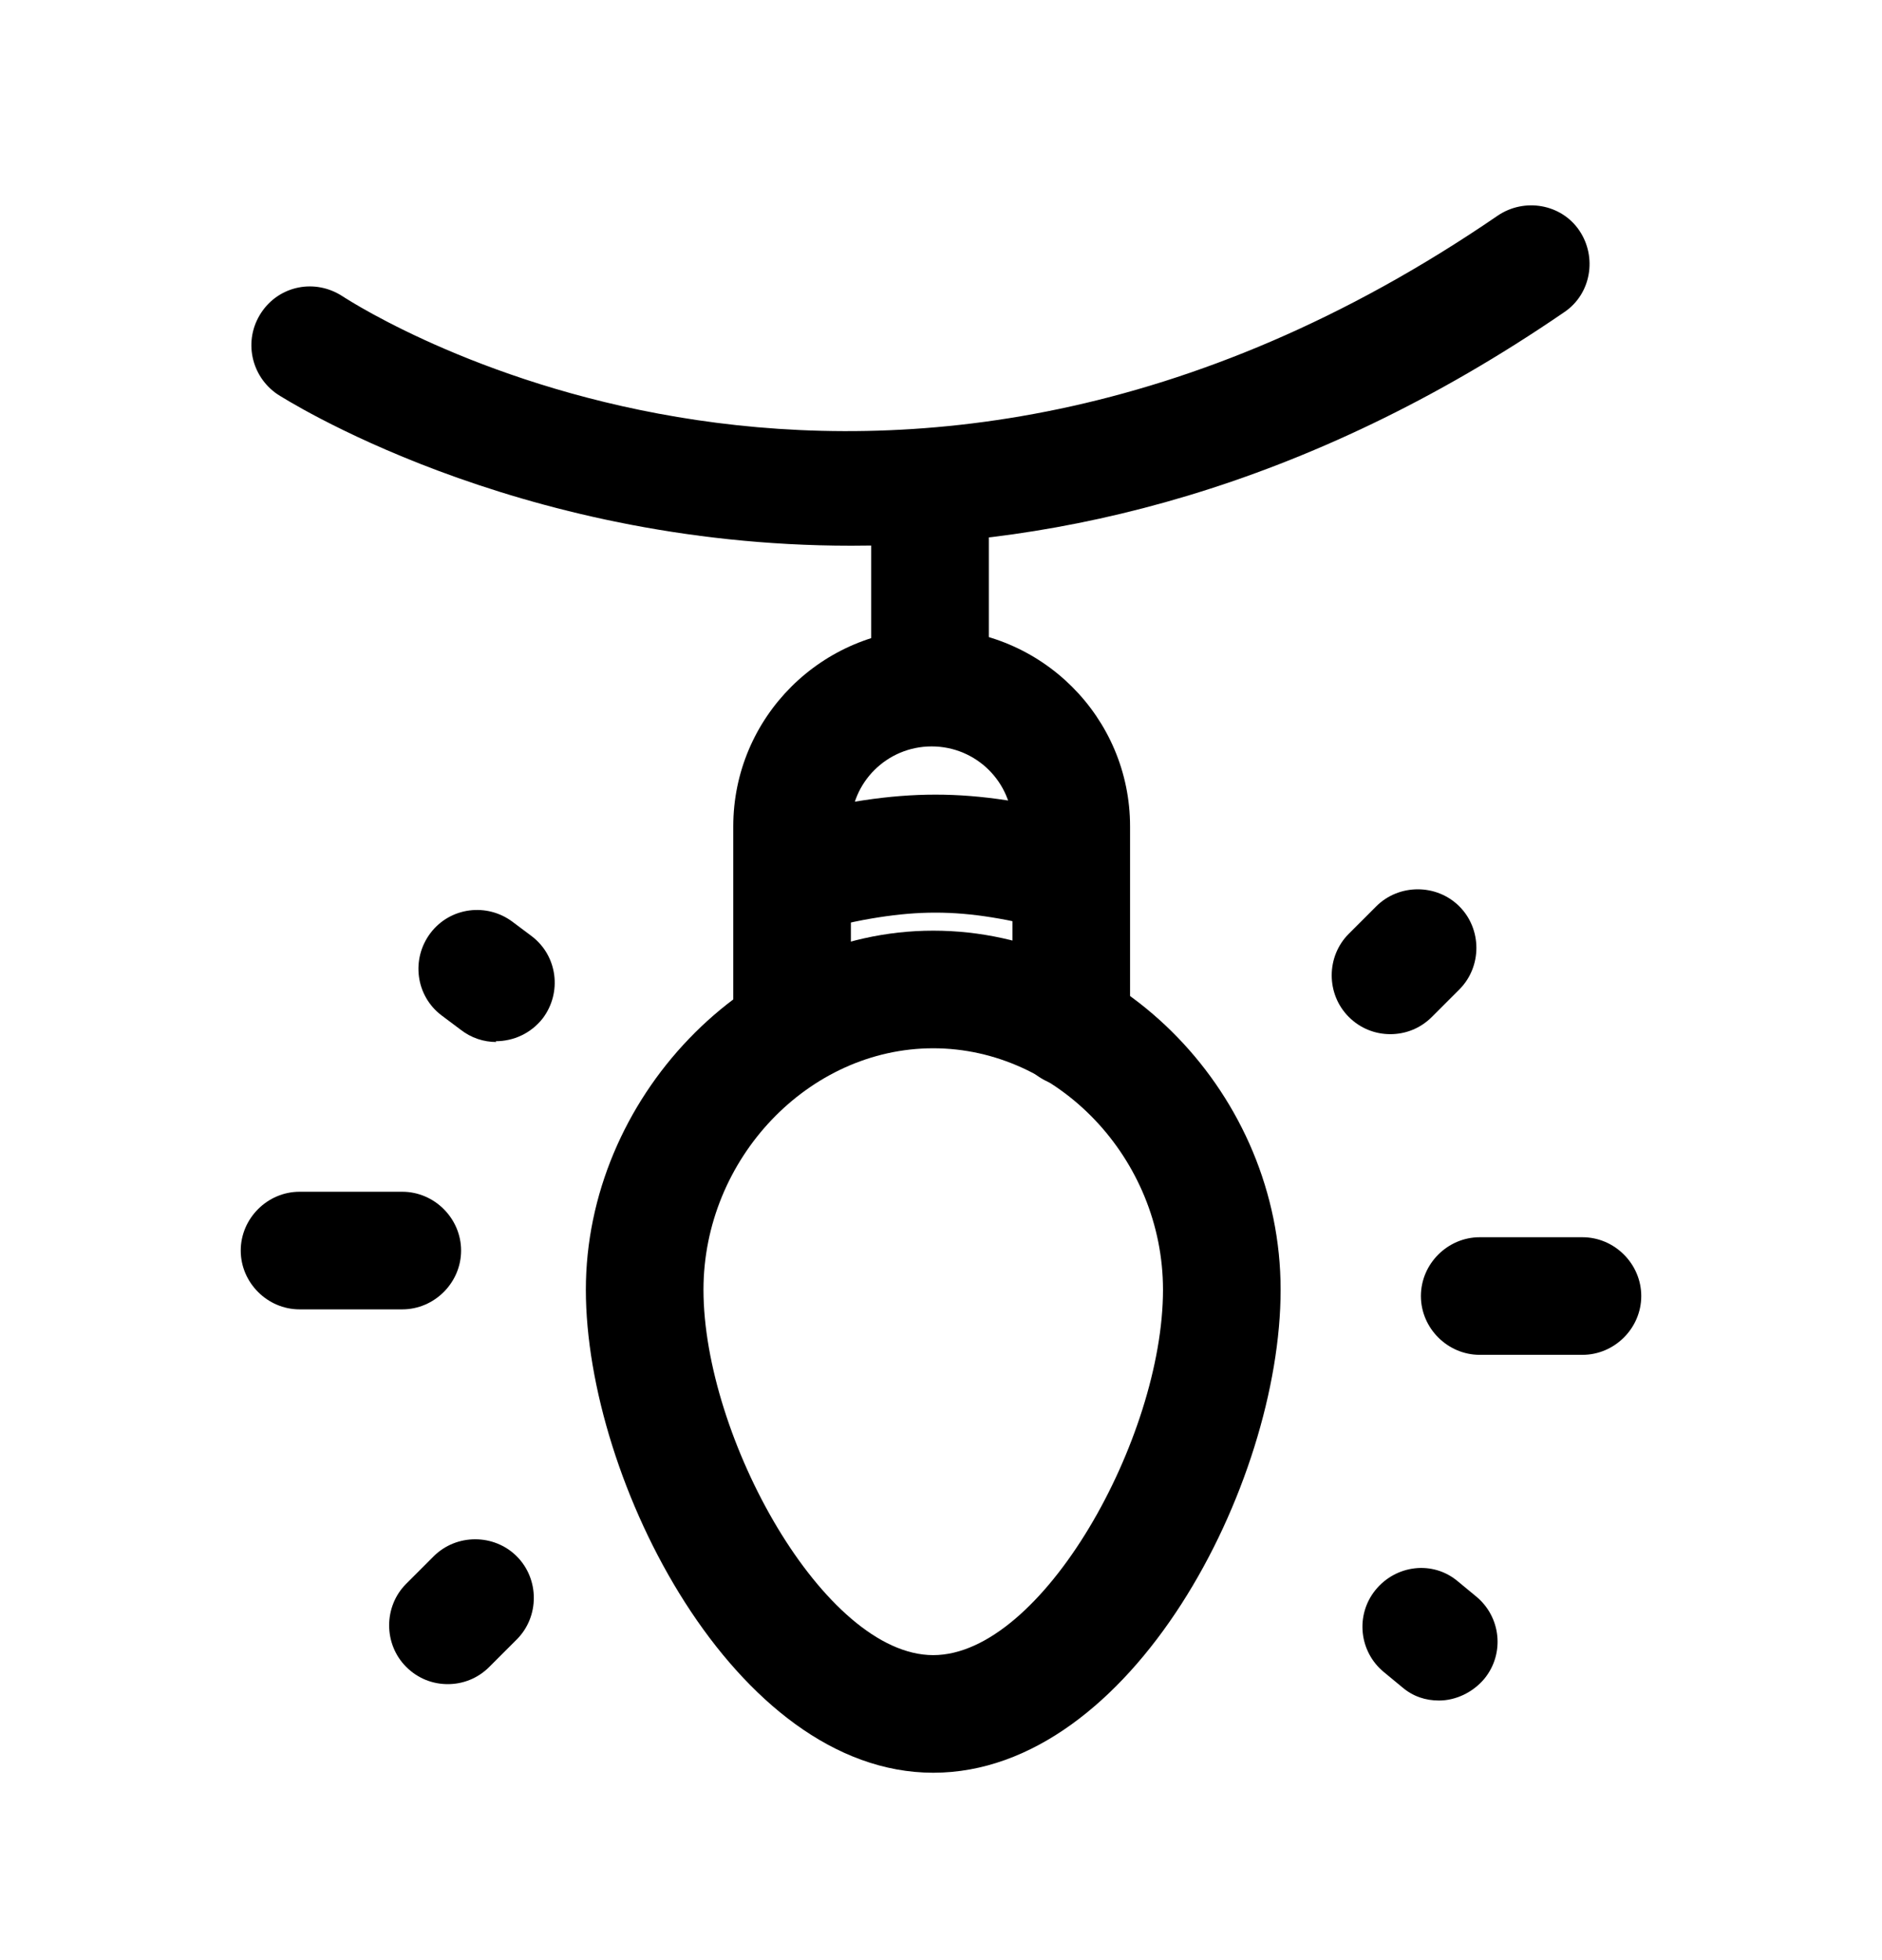 <svg width="24" height="25" viewBox="0 0 24 25" fill="none" xmlns="http://www.w3.org/2000/svg">
<path d="M10.85 6.96C6.53 6.96 3.59 5.06 3.54 5.03C3.2 4.8 3.1 4.34 3.33 3.99C3.56 3.64 4.02 3.55 4.37 3.78C4.65 3.96 11.22 8.15 19.1 2.75C19.44 2.52 19.91 2.6 20.14 2.94C20.37 3.28 20.29 3.75 19.95 3.98C16.64 6.25 13.49 6.96 10.86 6.96H10.85Z" fill="black"/>
<path d="M11.901 22.61C9.371 22.61 7.471 18.88 7.471 16.45C7.471 14.02 9.501 11.87 11.901 11.87C14.301 11.87 16.331 13.97 16.331 16.45C16.331 18.93 14.431 22.61 11.901 22.61ZM11.901 13.37C10.311 13.37 8.971 14.78 8.971 16.45C8.971 18.33 10.511 21.11 11.901 21.11C13.291 21.11 14.831 18.34 14.831 16.45C14.831 14.78 13.491 13.37 11.901 13.37Z" fill="black"/>
<path d="M20.18 17.28H18.87C18.46 17.28 18.12 16.94 18.12 16.53C18.12 16.12 18.46 15.78 18.87 15.78H20.18C20.59 15.78 20.93 16.12 20.93 16.53C20.93 16.94 20.59 17.28 20.18 17.28Z" fill="black"/>
<path d="M18.351 21.689C18.181 21.689 18.021 21.639 17.881 21.519L17.651 21.329C17.331 21.069 17.281 20.599 17.541 20.279C17.801 19.959 18.271 19.899 18.591 20.169L18.821 20.359C19.141 20.619 19.191 21.089 18.931 21.409C18.781 21.589 18.561 21.689 18.351 21.689Z" fill="black"/>
<path d="M6.33 13.29C6.17 13.29 6.01 13.24 5.87 13.13L5.63 12.95C5.3 12.7 5.24 12.23 5.49 11.9C5.74 11.57 6.21 11.51 6.54 11.76L6.78 11.94C7.11 12.19 7.17 12.66 6.92 12.99C6.77 13.18 6.55 13.28 6.32 13.28L6.33 13.29Z" fill="black"/>
<path d="M17.73 13.19C17.54 13.19 17.35 13.12 17.2 12.97C16.91 12.68 16.91 12.2 17.2 11.91L17.55 11.56C17.84 11.27 18.32 11.27 18.61 11.56C18.9 11.85 18.9 12.33 18.61 12.62L18.26 12.97C18.11 13.12 17.92 13.19 17.73 13.19Z" fill="black"/>
<path d="M5.13 16.7H3.82C3.41 16.7 3.07 16.36 3.07 15.95C3.07 15.54 3.41 15.2 3.82 15.2H5.13C5.54 15.2 5.88 15.54 5.88 15.95C5.88 16.36 5.54 16.7 5.13 16.7Z" fill="black"/>
<path d="M5.71 21.48C5.52 21.48 5.33 21.41 5.18 21.26C4.89 20.97 4.89 20.49 5.18 20.2L5.53 19.85C5.82 19.56 6.3 19.56 6.59 19.85C6.88 20.14 6.88 20.62 6.59 20.91L6.24 21.26C6.09 21.41 5.9 21.48 5.71 21.48Z" fill="black"/>
<path d="M13.661 13.86C13.251 13.86 12.911 13.52 12.911 13.11V10.54C12.911 9.98 12.451 9.52 11.881 9.52C11.311 9.52 10.851 9.98 10.851 10.54V13.11C10.851 13.52 10.511 13.86 10.101 13.86C9.691 13.86 9.351 13.52 9.351 13.11V10.54C9.351 9.15 10.481 8.02 11.881 8.02C13.281 8.02 14.411 9.15 14.411 10.54V13.11C14.411 13.52 14.071 13.86 13.661 13.86Z" fill="black"/>
<path d="M11.86 9.49C11.45 9.49 11.11 9.15 11.11 8.74V6.22C11.11 5.81 11.45 5.47 11.86 5.47C12.27 5.47 12.61 5.81 12.61 6.22V8.74C12.61 9.15 12.27 9.49 11.86 9.49Z" fill="black"/>
<path d="M10.171 11.9C9.831 11.9 9.531 11.67 9.441 11.33C9.341 10.93 9.581 10.52 9.981 10.42C11.501 10.04 12.371 10.04 13.841 10.42C14.241 10.52 14.481 10.93 14.381 11.34C14.281 11.74 13.871 11.98 13.471 11.88C12.241 11.56 11.631 11.56 10.351 11.88C10.291 11.9 10.231 11.9 10.171 11.9Z" fill="black"/>
</svg>